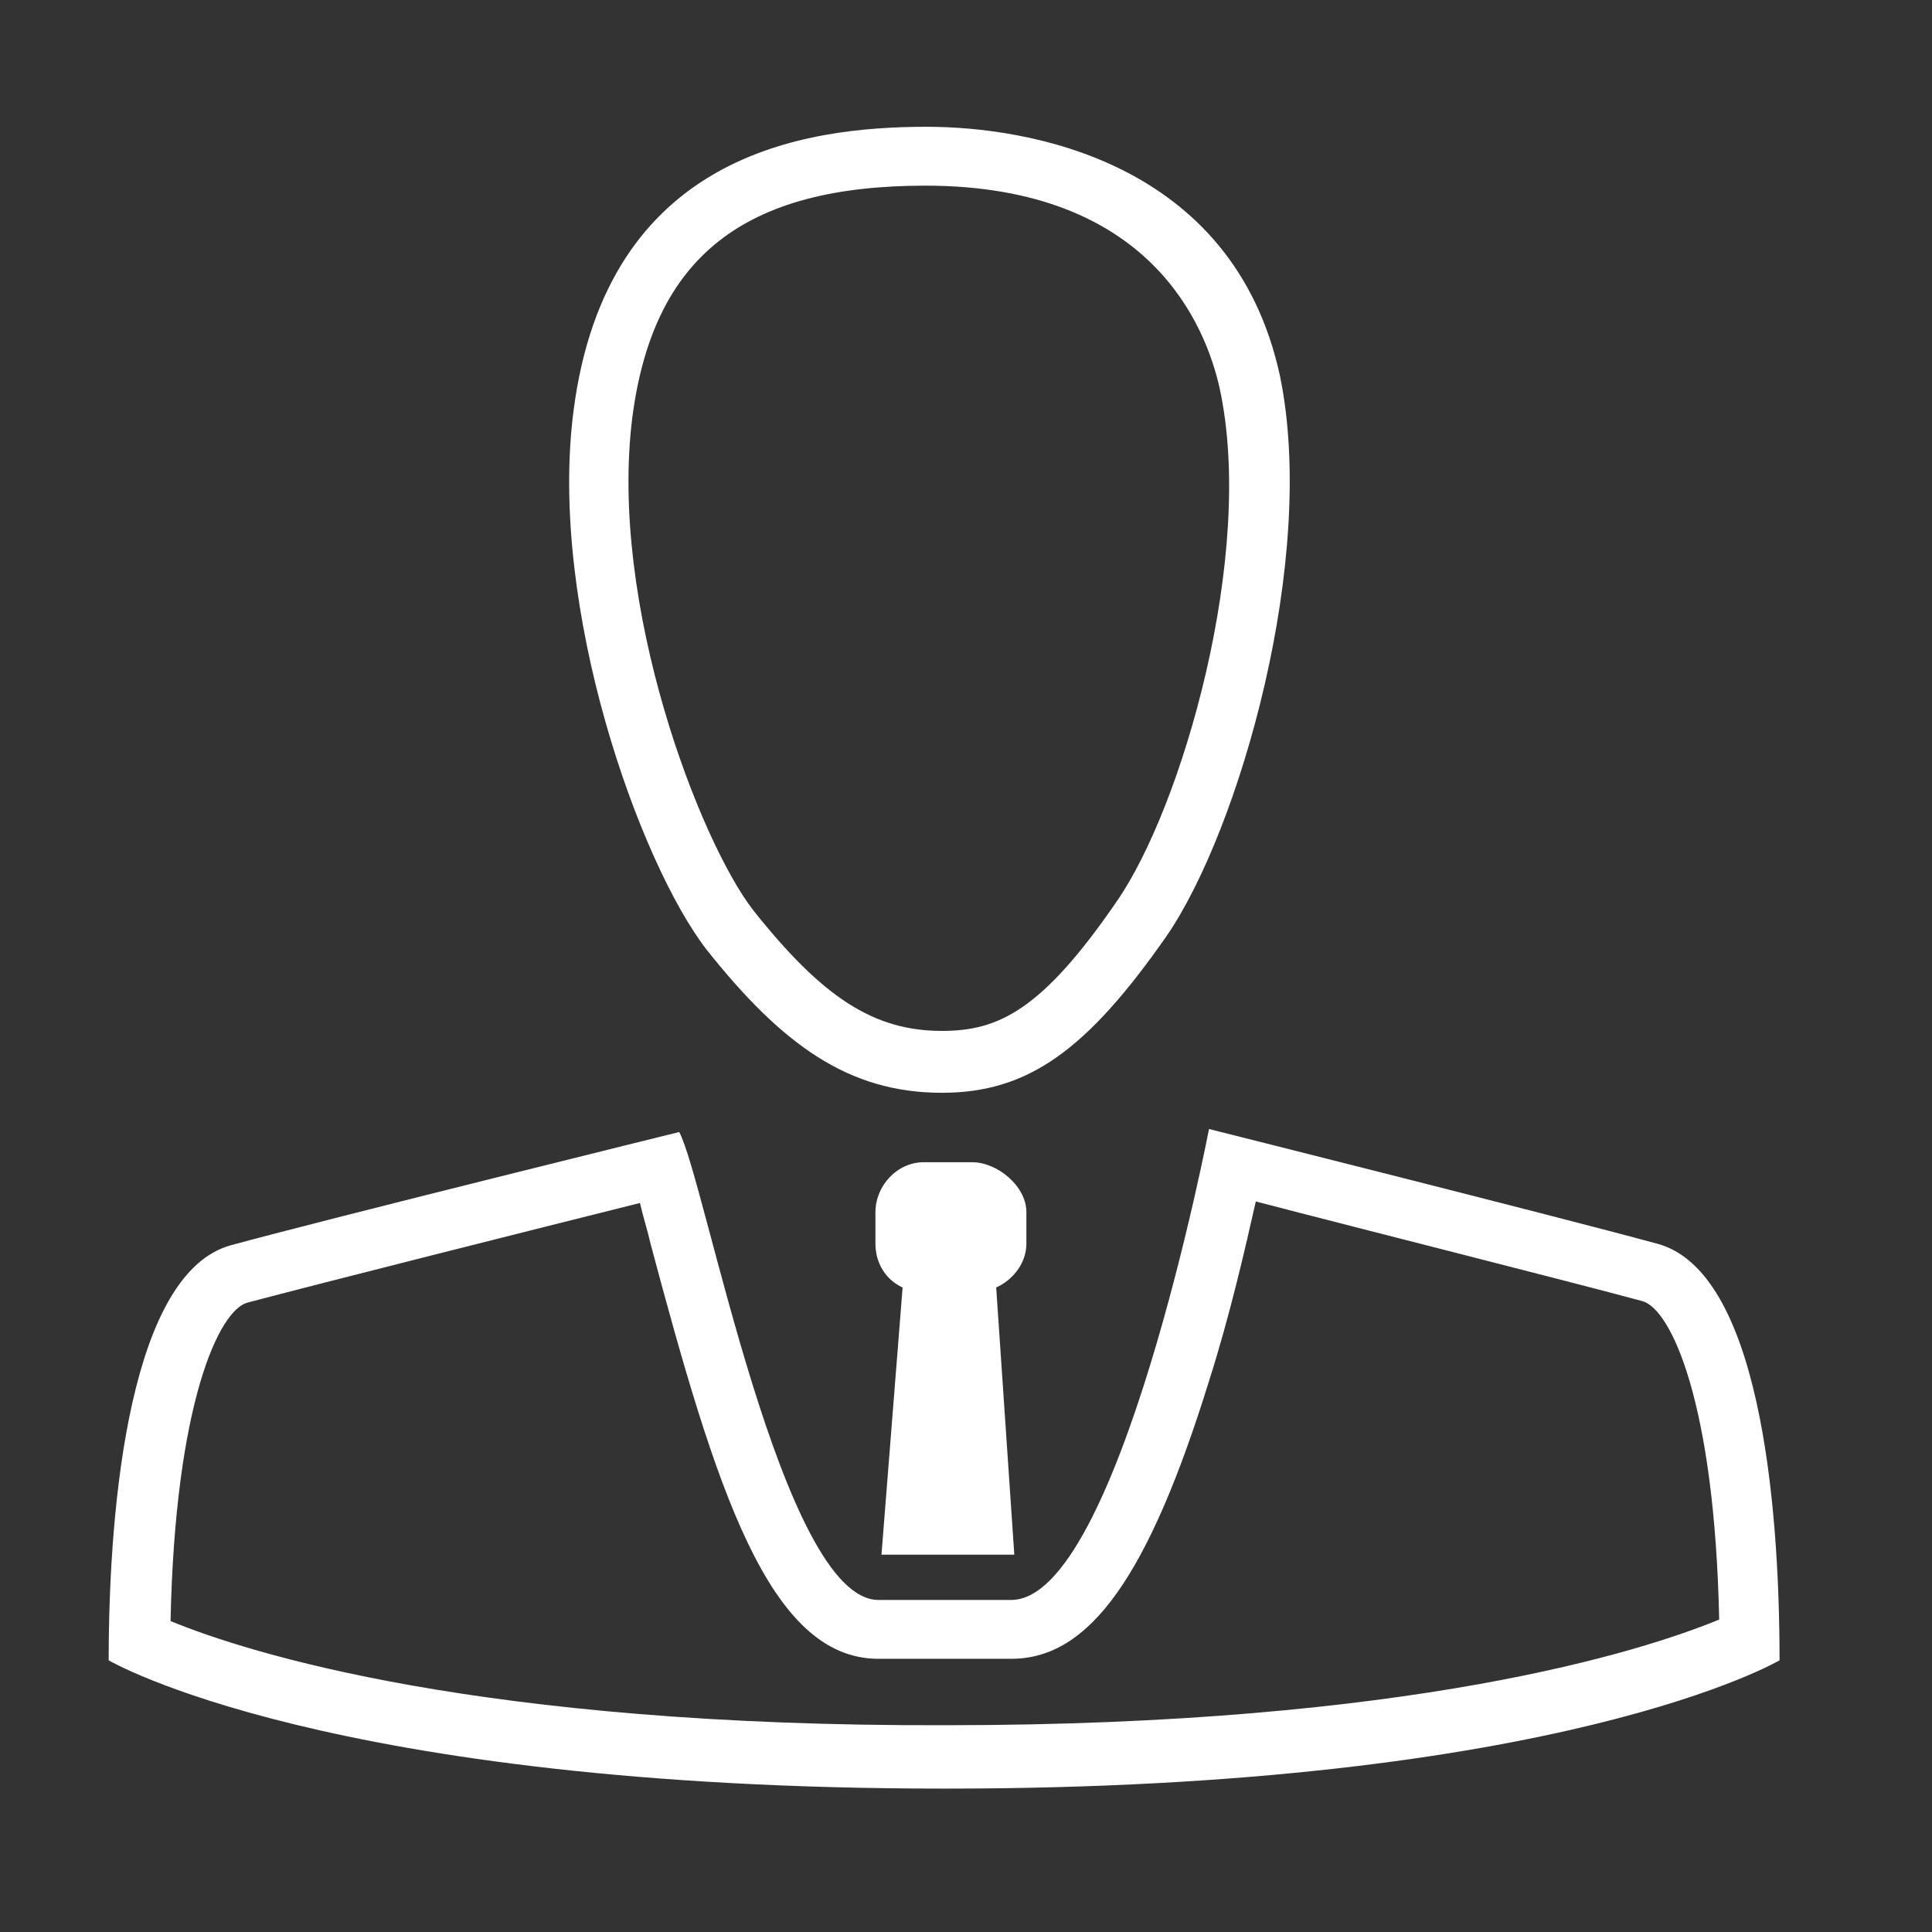 <svg xmlns="http://www.w3.org/2000/svg" width="128" height="128" id="account"><rect width="100%" height="100%" fill="#333333" stroke="none"/><path fill="white" d="M64.4 77h-3.2c-1.8 0-3.2 1.6-3.2 3.3v2.1c0 1.3.7 2.4 1.8 2.9L58.4 103h8.8L66 85.3c1.1-.5 2-1.6 2-2.9v-2.1c0-1.7-1.9-3.3-3.6-3.3z"></path><path fill="white" d="M109.8 82.4c-6.6-1.8-29.7-7.6-29.7-7.6S74.1 106 67 106h-8.8c-6.4 0-11.5-27.9-13.2-31 0 0-23.1 5.7-29.7 7.5-6.6 1.8-8.1 16.8-8.1 27.5 0 0 14.4 8.5 55.4 8.5 40.9 0 55.3-8.5 55.3-8.5 0-10.7-1.4-25.8-8.1-27.6zm-98.5 25c.3-14.4 3.2-20.6 5.1-21.1 4.9-1.3 19.2-4.9 26-6.6.2.9.5 1.8.7 2.7 4.3 16.1 7.8 27.5 15.1 27.5H67c5.2 0 9.1-5.5 13.1-18.4 1.4-4.4 2.4-8.8 3.1-11.9 6.9 1.8 20.8 5.3 25.6 6.6 1.9.5 4.8 6.7 5.1 21.1-5.1 2.1-20.4 7-51.2 7-30.9.1-46.3-4.8-51.4-6.9zM84.8 24.9C81.7 10.6 68 8.4 61.4 8.4c-8.1 0-21.2 1.8-23.4 18.8-1.7 13.1 4.4 30 8.8 35.7 5 6.3 9.4 9.5 15.6 9.5 5.7 0 9.6-2.8 14.9-10.4 4.8-7 10-25 7.5-37.1zM74 59.7c-5 7.3-7.9 8.6-11.6 8.6-4.5 0-7.9-2.2-12.5-8-3.5-4.5-9.6-20.2-8-32.7 1.4-10.6 7.4-15.3 19.4-15.3 15 0 18.6 9.4 19.5 13.4 2.4 11-2.5 27.8-6.8 34z"></path></svg>